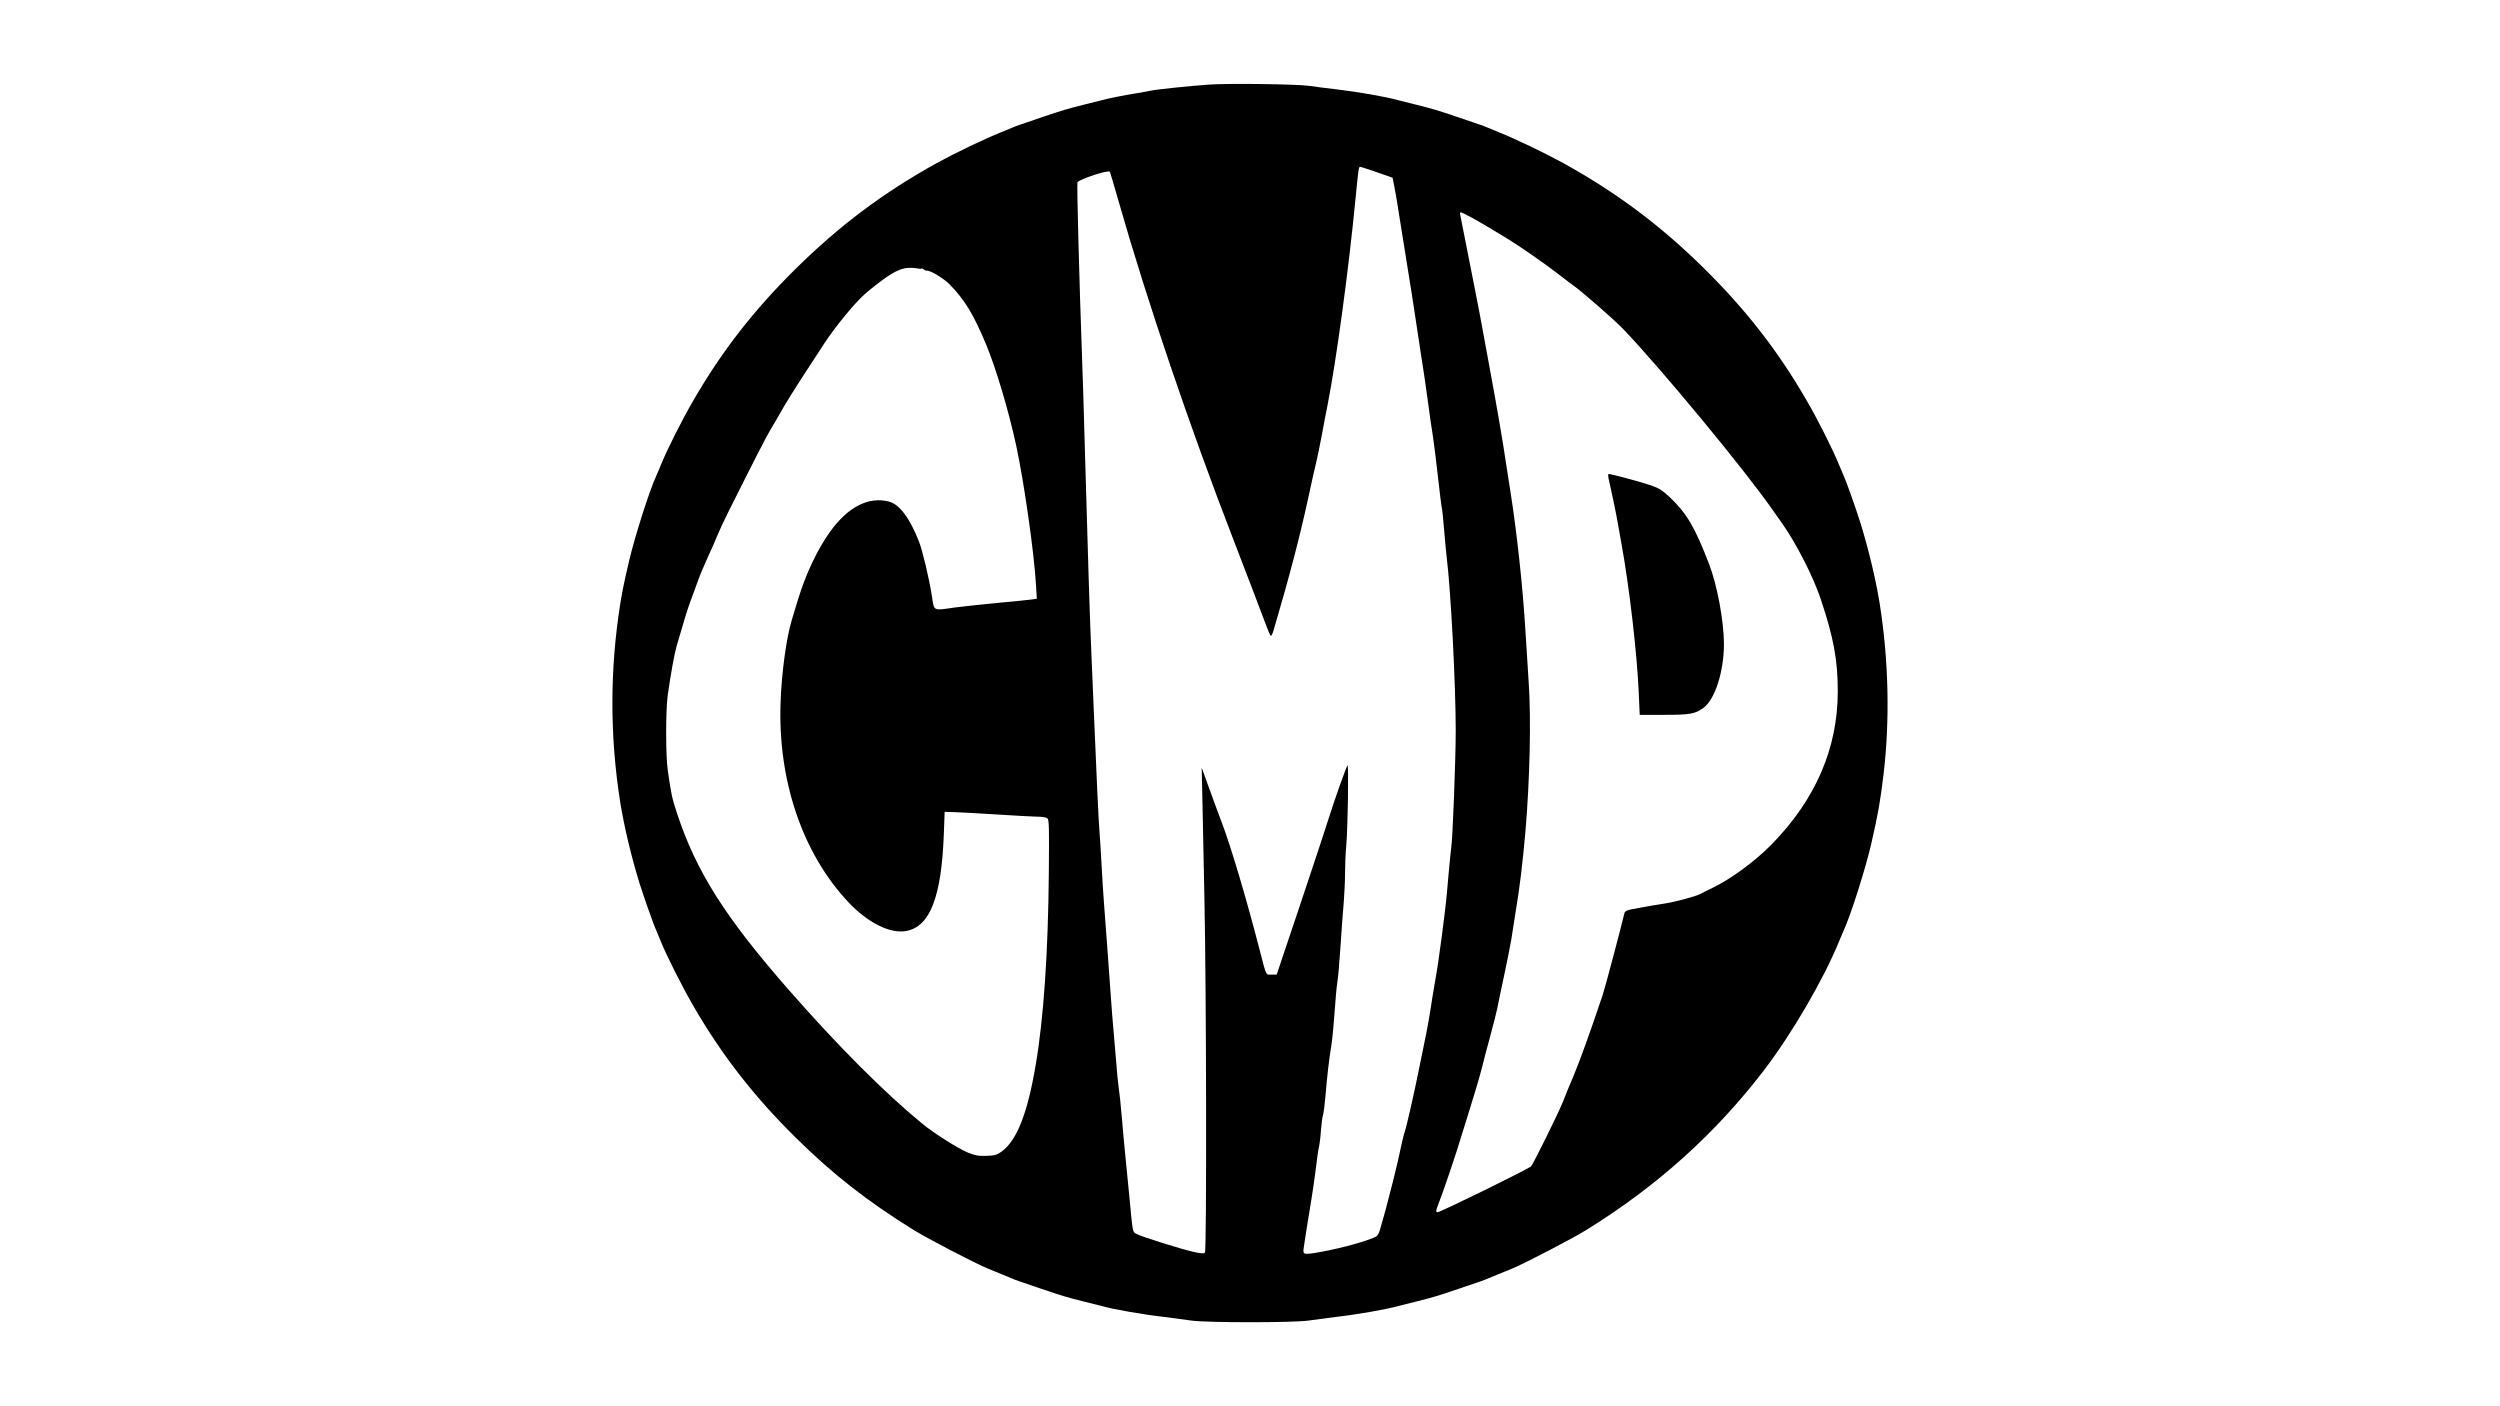 <?xml version="1.0" standalone="no"?>
<!DOCTYPE svg PUBLIC "-//W3C//DTD SVG 20010904//EN"
 "http://www.w3.org/TR/2001/REC-SVG-20010904/DTD/svg10.dtd">
<svg version="1.0" xmlns="http://www.w3.org/2000/svg"
 width="1920pt" height="1080pt" viewBox="0 0 1920 1080"
 preserveAspectRatio="xMidYMid meet">

<g transform="translate(0,1080) scale(0.1,-0.1)"
fill="#000000" stroke="none">
<path d="M9280 10150 c-132 -9 -403 -37 -440 -46 -14 -3 -61 -12 -105 -19
-105 -17 -231 -42 -275 -55 -19 -5 -82 -21 -140 -35 -120 -30 -161 -42 -320
-96 -177 -60 -203 -69 -225 -79 -11 -5 -49 -21 -85 -35 -129 -52 -355 -160
-495 -237 -413 -229 -749 -481 -1088 -816 -321 -318 -562 -628 -780 -1004 -86
-147 -203 -379 -251 -498 -15 -36 -31 -74 -36 -85 -52 -111 -166 -470 -209
-655 -41 -176 -51 -228 -67 -325 -81 -510 -81 -1020 0 -1530 31 -190 83 -408
148 -620 31 -98 109 -321 128 -360 5 -11 21 -49 35 -85 47 -115 166 -351 252
-499 218 -376 464 -692 784 -1008 287 -283 548 -487 904 -708 102 -64 479
-260 570 -297 22 -9 69 -28 105 -43 36 -14 74 -30 85 -35 22 -10 48 -19 225
-79 159 -54 200 -66 320 -96 58 -14 121 -30 140 -35 87 -25 312 -65 480 -84
69 -9 163 -21 210 -28 116 -17 784 -17 900 0 47 7 141 19 210 28 168 19 393
59 480 84 19 5 82 21 140 35 120 30 161 42 320 96 177 60 203 69 225 79 11 5
49 21 85 35 36 15 83 34 105 43 91 37 468 233 570 297 541 335 990 739 1362
1225 214 279 460 702 577 990 15 36 31 74 36 85 52 111 166 470 209 655 55
238 71 331 97 545 49 415 39 876 -30 1310 -31 190 -83 408 -148 620 -31 98
-109 321 -128 360 -5 11 -21 49 -36 85 -48 119 -165 351 -251 498 -218 377
-464 693 -784 1009 -336 332 -674 584 -1084 811 -140 77 -366 185 -495 237
-36 14 -74 30 -85 35 -22 10 -48 19 -225 79 -159 54 -200 66 -320 96 -58 14
-121 30 -140 35 -89 26 -314 65 -485 85 -71 8 -164 20 -205 26 -97 13 -621 20
-770 9z m1295 -673 l120 -42 12 -60 c7 -33 19 -103 27 -155 9 -52 25 -153 36
-225 70 -432 90 -564 105 -665 8 -52 23 -153 34 -225 31 -197 38 -247 61 -415
11 -85 25 -182 31 -215 5 -33 16 -114 24 -180 37 -322 46 -391 50 -405 2 -8 9
-76 15 -150 6 -74 15 -171 20 -215 32 -250 70 -982 70 -1335 0 -219 -24 -850
-35 -905 -3 -16 -12 -111 -21 -210 -15 -178 -19 -216 -49 -450 -26 -198 -33
-244 -55 -370 -12 -66 -27 -163 -35 -215 -8 -52 -23 -138 -34 -190 -11 -52
-34 -165 -51 -250 -37 -185 -98 -455 -111 -490 -9 -25 -27 -102 -54 -230 -8
-36 -24 -101 -35 -145 -12 -44 -30 -114 -40 -155 -10 -41 -26 -100 -35 -130
-9 -30 -21 -73 -27 -95 -6 -22 -18 -44 -27 -50 -49 -30 -267 -91 -424 -119
-143 -25 -143 -25 -133 41 12 83 38 244 57 358 11 66 27 176 35 244 8 68 18
140 23 160 5 20 13 79 16 131 4 52 11 105 16 117 4 12 13 80 19 150 12 146 26
270 46 393 7 47 18 160 24 250 6 91 15 190 20 221 6 30 17 156 25 280 8 123
19 276 25 339 5 63 10 164 10 224 0 61 4 160 10 220 11 130 19 619 9 608 -10
-11 -102 -271 -143 -402 -19 -63 -118 -360 -218 -660 l-183 -545 -40 0 c-45 0
-37 -18 -91 190 -100 388 -221 796 -291 979 -26 67 -70 189 -100 271 l-54 150
6 -270 c3 -148 10 -481 15 -740 15 -702 18 -2701 4 -2715 -8 -8 -30 -7 -80 4
-89 18 -422 123 -451 142 -25 15 -24 14 -49 279 -9 99 -23 236 -30 305 -7 69
-20 206 -28 305 -8 99 -20 209 -26 245 -5 36 -12 106 -15 155 -4 50 -13 160
-21 245 -8 85 -18 216 -23 290 -18 258 -41 566 -51 695 -6 72 -15 213 -20 315
-6 102 -12 210 -15 240 -6 55 -27 506 -45 950 -5 129 -14 343 -20 475 -10 223
-25 711 -50 1590 -5 198 -14 488 -20 645 -20 553 -41 1331 -35 1340 15 24 239
98 249 81 2 -3 34 -112 71 -241 217 -759 547 -1730 876 -2580 33 -85 98 -254
144 -375 46 -121 95 -251 110 -290 14 -38 30 -74 34 -78 4 -4 15 16 23 45 126
429 198 706 263 1003 28 131 50 228 65 290 6 22 24 112 41 200 16 88 36 192
44 230 69 352 163 1046 215 1585 23 237 25 250 37 249 4 0 62 -19 128 -42z
m731 -350 c43 -24 116 -66 160 -93 45 -27 101 -61 125 -76 79 -48 282 -189
369 -257 47 -37 101 -77 120 -91 64 -44 324 -271 388 -339 297 -311 931 -1079
1145 -1386 15 -22 49 -69 74 -105 104 -146 239 -409 296 -580 99 -297 131
-467 131 -710 0 -436 -170 -829 -506 -1173 -130 -133 -313 -267 -458 -337 -36
-17 -76 -37 -90 -45 -38 -20 -195 -62 -280 -75 -41 -6 -126 -20 -188 -32 -106
-19 -112 -22 -118 -47 -19 -84 -149 -575 -165 -621 -98 -293 -176 -507 -223
-620 -32 -74 -68 -162 -80 -195 -32 -83 -233 -490 -248 -503 -34 -27 -696
-352 -718 -352 -13 0 -13 12 1 47 40 100 144 408 184 543 7 25 40 131 73 235
33 105 70 231 82 280 12 50 42 164 67 255 25 91 48 185 53 210 4 25 27 133 50
240 23 107 48 233 56 280 7 47 22 141 33 210 33 196 54 376 76 620 34 398 45
870 25 1155 -5 72 -16 249 -25 395 -19 324 -66 757 -115 1065 -11 72 -27 173
-35 225 -19 135 -77 472 -120 700 -20 107 -45 242 -55 300 -10 58 -37 197 -59
310 -23 113 -57 286 -76 385 -20 99 -38 190 -40 203 -3 12 -2 22 3 22 5 0 44
-19 88 -43z m-4226 -389 c0 2 6 -1 14 -7 8 -6 18 -11 22 -10 24 6 131 -58 177
-105 117 -120 182 -227 281 -463 75 -181 173 -508 231 -778 59 -273 137 -820
151 -1061 l7 -112 -39 -6 c-21 -3 -138 -15 -259 -26 -121 -12 -269 -27 -328
-35 -178 -25 -161 -33 -181 93 -23 141 -71 343 -98 412 -70 180 -151 288 -231
308 -158 40 -315 -41 -453 -233 -95 -132 -186 -324 -244 -515 -17 -58 -40
-132 -50 -165 -40 -132 -77 -397 -85 -625 -23 -599 166 -1160 518 -1536 149
-160 323 -247 447 -224 181 34 269 257 288 730 l7 185 95 -3 c52 -2 196 -10
320 -18 123 -8 255 -15 293 -16 44 0 73 -5 82 -14 12 -12 13 -81 10 -412 -5
-614 -40 -1126 -101 -1482 -63 -373 -146 -582 -263 -665 -37 -26 -52 -30 -117
-32 -61 -2 -87 3 -142 26 -72 29 -263 150 -350 222 -290 238 -645 594 -1022
1024 -491 560 -714 913 -861 1360 -38 116 -44 144 -70 325 -17 116 -17 461 -1
580 23 163 52 323 69 380 48 167 86 291 103 335 10 28 35 95 55 150 19 55 58
147 85 205 27 58 59 129 70 159 12 30 47 106 79 170 203 406 299 594 334 651
22 36 54 90 70 120 32 58 109 182 196 315 29 44 92 141 140 215 84 128 229
306 309 378 20 19 71 60 112 91 134 102 196 126 293 110 20 -4 37 -4 37 -1z"/>
<path d="M12353 7128 c4 -18 16 -73 27 -123 11 -49 27 -128 36 -175 8 -47 24
-134 35 -195 62 -340 122 -855 135 -1164 l7 -161 188 0 c200 0 237 7 302 54
88 64 157 280 157 491 -1 177 -52 452 -115 615 -110 285 -171 388 -306 516
-52 48 -78 65 -139 86 -65 23 -306 88 -326 88 -4 0 -4 -15 -1 -32z"/>
</g>
</svg>
